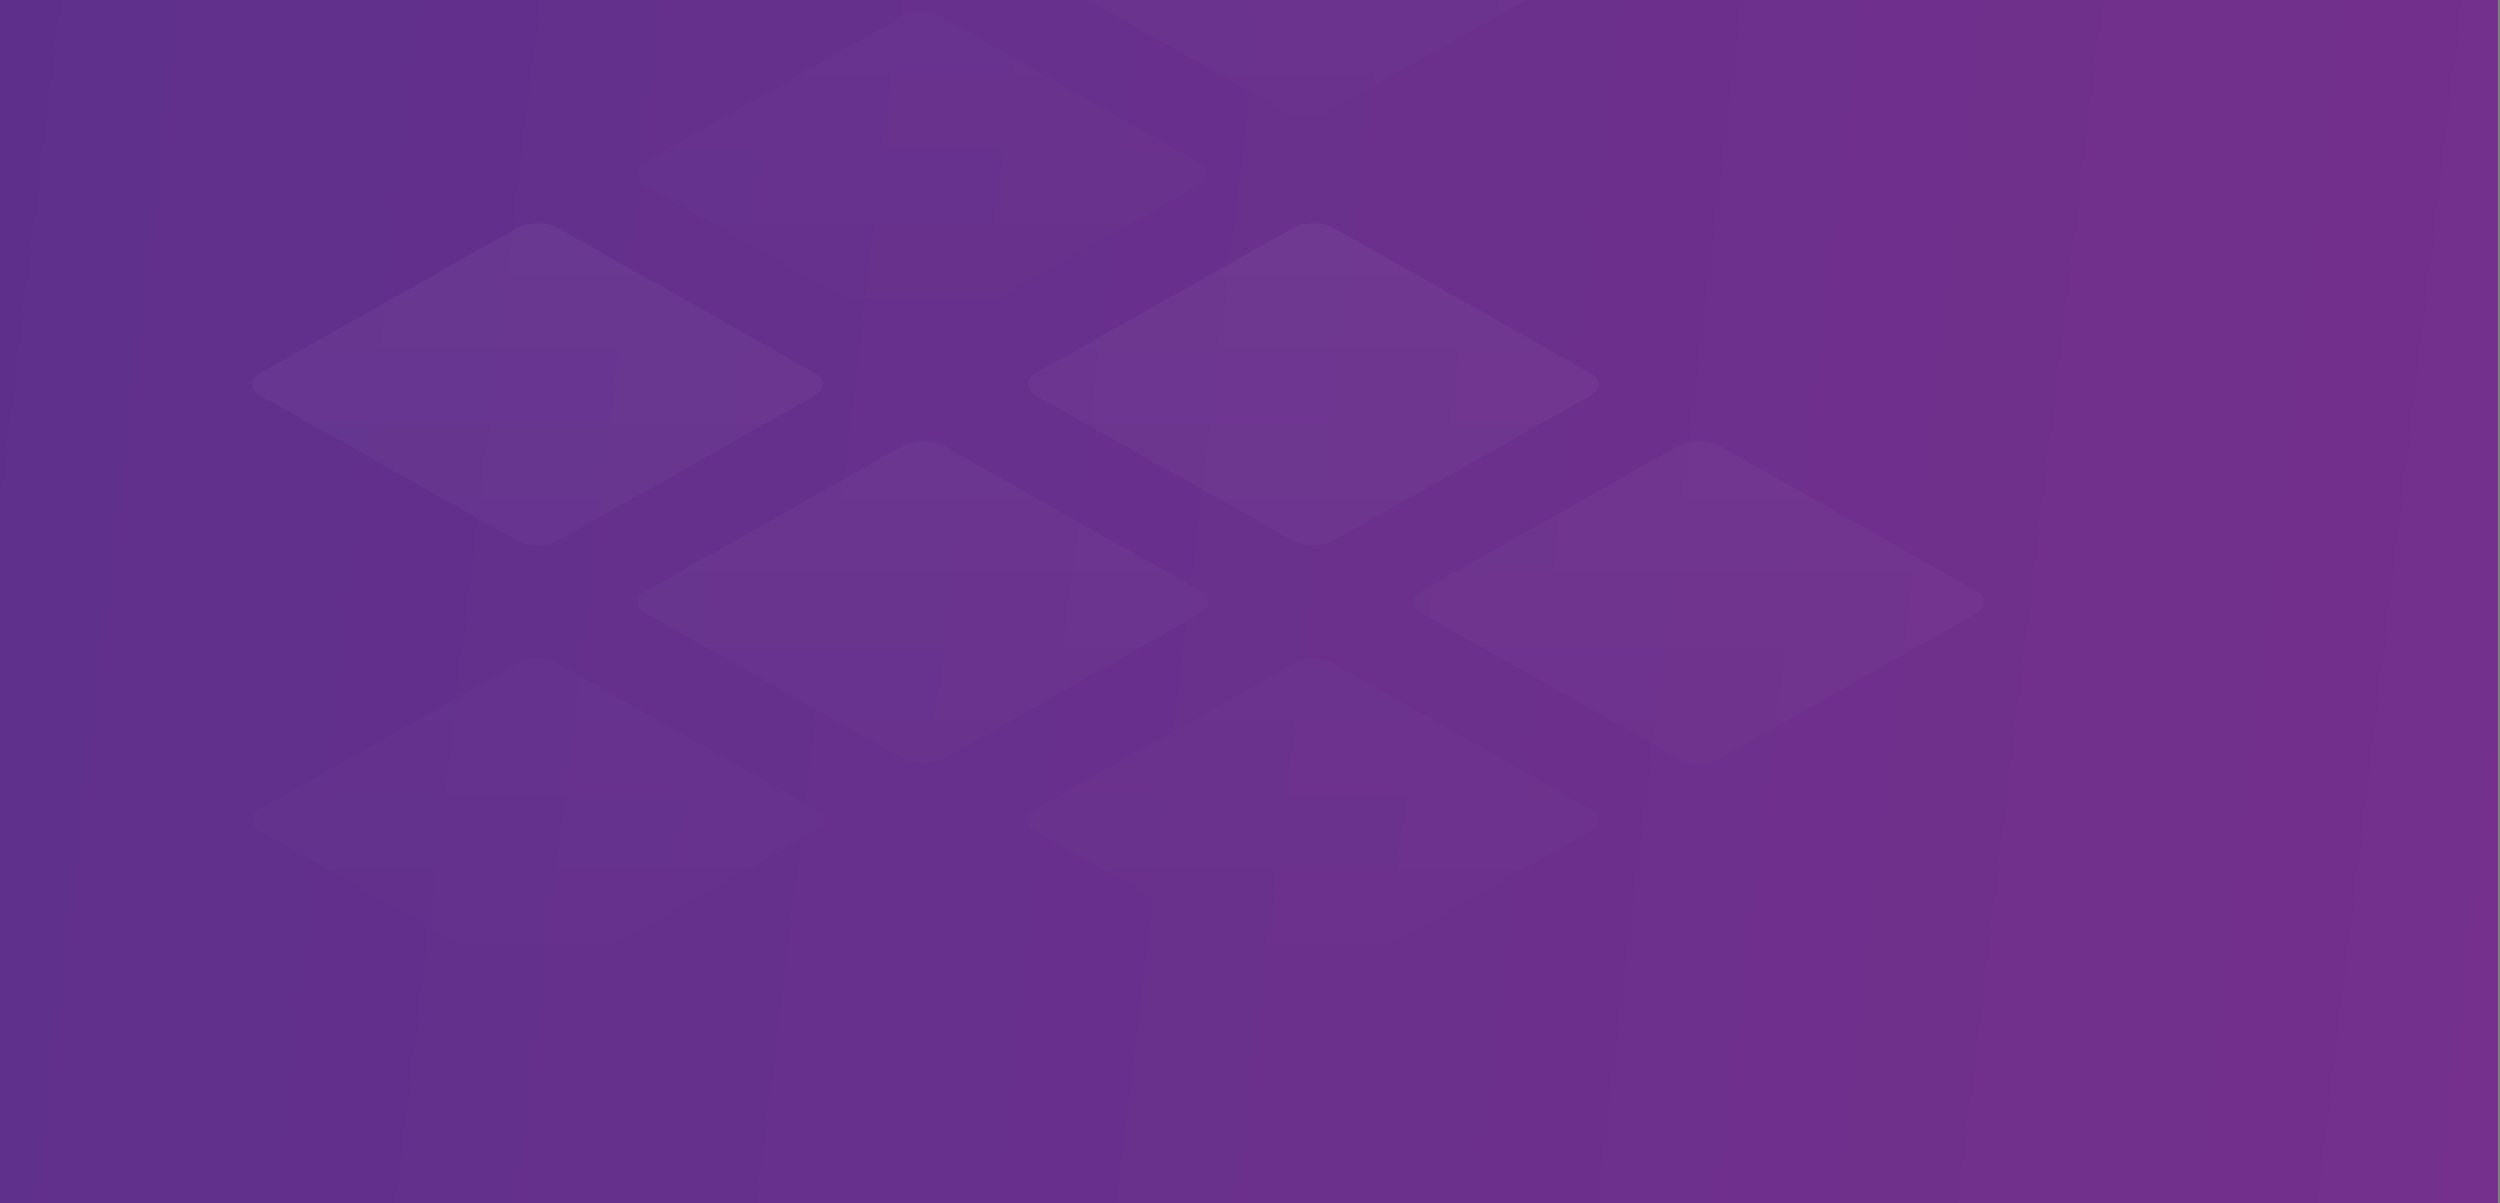 <svg width="1199" height="577" fill="none" xmlns="http://www.w3.org/2000/svg">
    <rect width="100%" height="100%" fill="#808080" stroke="none"/>
    <path fill="url(#paint0_linear)" d="M0 0h1198v577H0z"/>
    <mask id="a" mask-type="alpha" maskUnits="userSpaceOnUse" x="0" y="0" width="1199" height="577">
        <path fill="url(#paint1_linear)" d="M0 0h1199v577H0z"/>
    </mask>
    <g mask="url(#a)" fill-rule="evenodd" clip-rule="evenodd" fill-opacity=".04">
        <path d="M124.91 189.728c-5.29-2.988-5.29-7.833 0-10.821l123.324-69.666c5.289-2.988 13.865-2.988 19.155 0l123.324 69.666c5.29 2.988 5.29 7.833 0 10.821l-123.324 69.666c-5.29 2.988-13.866 2.988-19.155 0L124.91 189.728zm184.987 104.497c-5.29-2.988-5.29-7.832 0-10.82l123.324-69.666c5.289-2.988 13.865-2.988 19.155 0L575.7 283.405c5.29 2.988 5.29 7.832 0 10.82l-123.324 69.666c-5.29 2.988-13.866 2.988-19.155 0l-123.324-69.666zM124.91 387.903c-5.29 2.988-5.29 7.833 0 10.821l123.324 69.666c5.289 2.988 13.865 2.988 19.155 0l123.324-69.666c5.29-2.988 5.29-7.833 0-10.821l-123.324-69.666c-5.29-2.988-13.866-2.988-19.155 0L124.91 387.903z"
              fill="url(#paint2_linear)"/>
        <path d="M308.91-120.272c-5.29-2.988-5.29-7.833 0-10.821l123.324-69.666c5.289-2.988 13.865-2.988 19.155 0l123.324 69.666c5.29 2.988 5.29 7.833 0 10.821L451.389-50.606c-5.29 2.988-13.866 2.988-19.155 0L308.91-120.272zM493.897-15.775c-5.29-2.988-5.29-7.832 0-10.82l123.324-69.666c5.289-2.988 13.865-2.988 19.155 0L759.7-26.595c5.29 2.988 5.29 7.832 0 10.82L636.376 53.891c-5.29 2.989-13.866 2.989-19.155 0L493.897-15.775zM308.91 77.903c-5.29 2.988-5.29 7.832 0 10.82l123.324 69.667c5.289 2.988 13.865 2.988 19.155 0l123.324-69.666c5.29-2.989 5.29-7.833 0-10.821L451.389 8.237c-5.29-2.988-13.866-2.988-19.155 0L308.91 77.903z"
              fill="url(#paint3_linear)"/>
        <path d="M496.91 189.728c-5.29-2.988-5.29-7.833 0-10.821l123.324-69.666c5.289-2.988 13.865-2.988 19.155 0l123.324 69.666c5.29 2.988 5.29 7.833 0 10.821l-123.324 69.666c-5.29 2.988-13.866 2.988-19.155 0L496.91 189.728zm184.987 104.497c-5.29-2.988-5.29-7.832 0-10.82l123.324-69.666c5.289-2.988 13.865-2.988 19.155 0L947.7 283.405c5.29 2.988 5.29 7.832 0 10.82l-123.324 69.666c-5.29 2.988-13.866 2.988-19.155 0l-123.324-69.666zM496.91 387.903c-5.29 2.988-5.29 7.833 0 10.821l123.324 69.666c5.289 2.988 13.865 2.988 19.155 0l123.324-69.666c5.29-2.988 5.29-7.833 0-10.821l-123.324-69.666c-5.29-2.988-13.866-2.988-19.155 0L496.91 387.903z"
              fill="url(#paint4_linear)"/>
    </g>
    <defs>
        <linearGradient id="paint0_linear" x1="0" y1="0" x2="1249.31" y2="150.187" gradientUnits="userSpaceOnUse">
            <stop stop-color="#5E308C"/>
            <stop offset="1" stop-color="#74308C"/>
        </linearGradient>
        <linearGradient id="paint1_linear" x1="0" y1="0" x2="1250.32" y2="150.434" gradientUnits="userSpaceOnUse">
            <stop stop-color="#5E308C"/>
            <stop offset="1" stop-color="#74308C"/>
        </linearGradient>
        <linearGradient id="paint2_linear" x1="350.305" y1="107" x2="350.305" y2="470.631" gradientUnits="userSpaceOnUse">
            <stop stop-color="#fff"/>
            <stop offset="1" stop-color="#fff" stop-opacity="0"/>
        </linearGradient>
        <linearGradient id="paint3_linear" x1="534.305" y1="-203" x2="534.305" y2="160.631" gradientUnits="userSpaceOnUse">
            <stop stop-color="#fff"/>
            <stop offset="1" stop-color="#fff" stop-opacity="0"/>
        </linearGradient>
        <linearGradient id="paint4_linear" x1="722.305" y1="107" x2="722.305" y2="470.631" gradientUnits="userSpaceOnUse">
            <stop stop-color="#fff"/>
            <stop offset="1" stop-color="#fff" stop-opacity="0"/>
        </linearGradient>
    </defs>
</svg>
